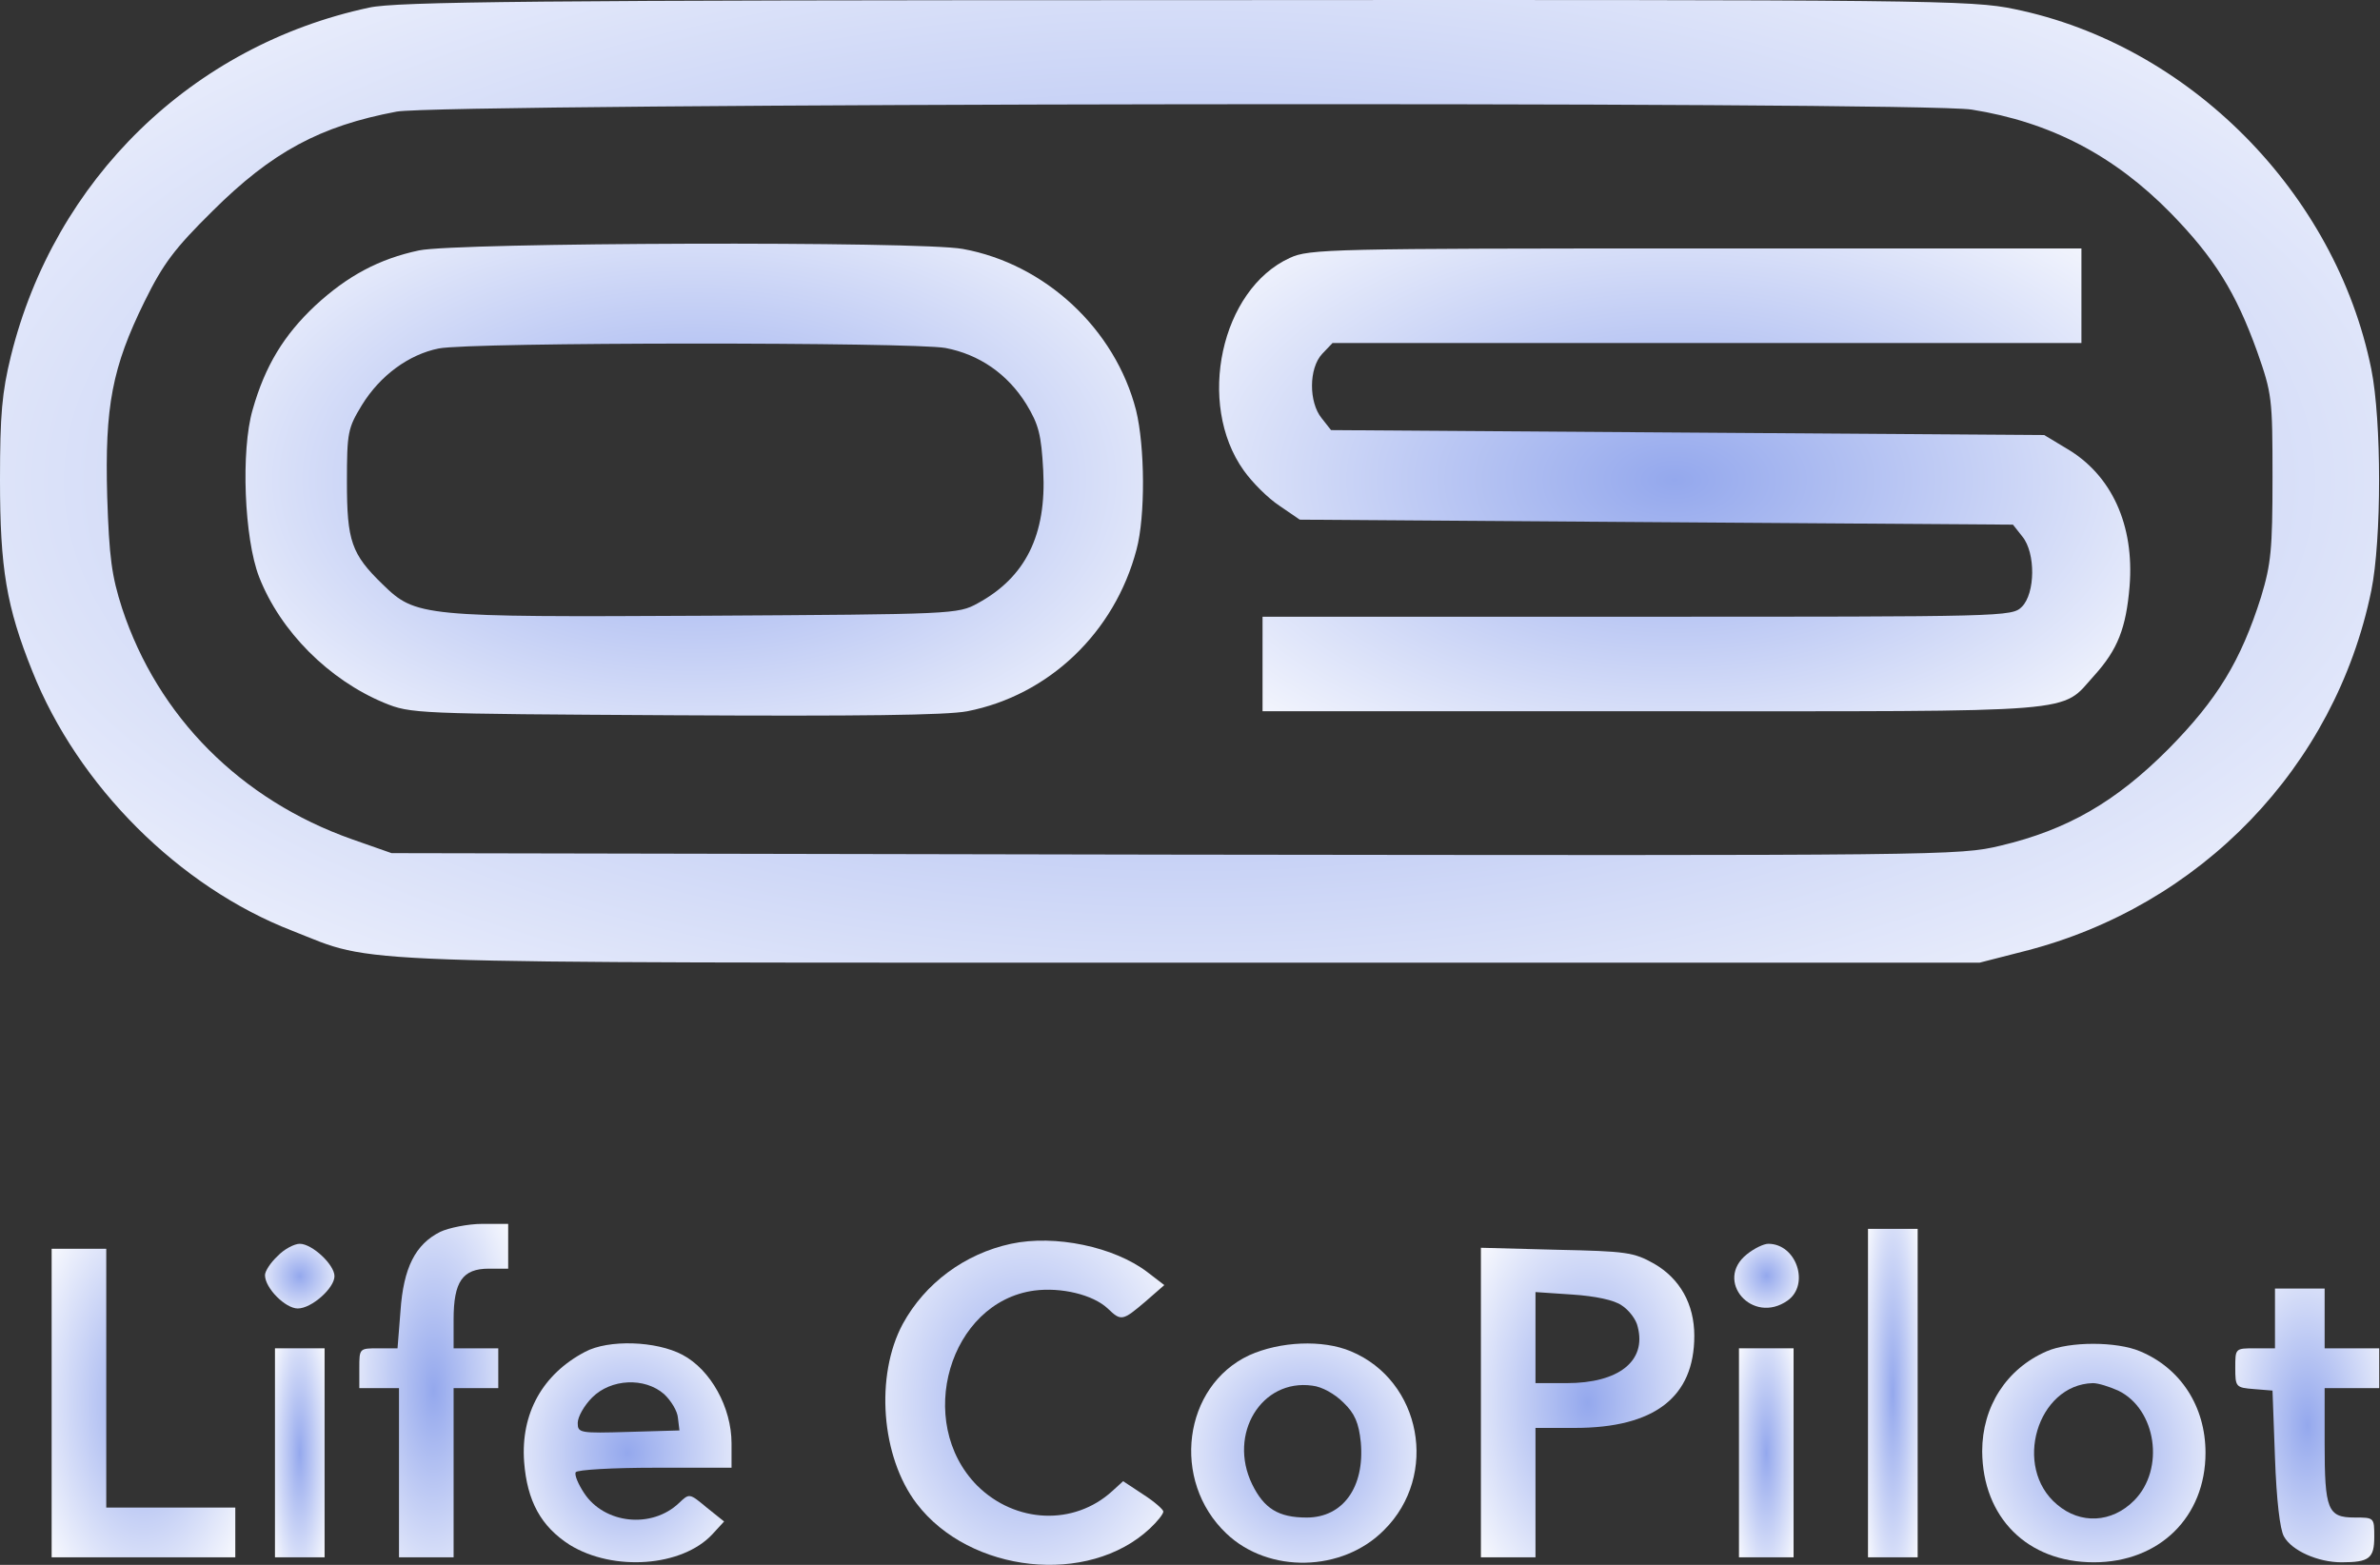 <svg width="73" height="48" viewBox="0 0 73 48" fill="none" xmlns="http://www.w3.org/2000/svg">
<rect x="0" y="0" width="73" height="48" fill="#333333" stroke="none"/>
<g id="Group 3">
<path id="Vector" d="M11.325 0.233C5.891 1.393 1.674 5.5 0.335 10.919C0.061 12.033 0 12.72 0 14.72C0 17.437 0.198 18.613 0.989 20.582C2.39 24.108 5.495 27.207 8.966 28.551C11.615 29.589 9.91 29.528 36.594 29.528H60.722L62.092 29.177C67.496 27.803 71.621 23.528 72.732 18.124C73.052 16.552 73.052 12.903 72.732 11.316C71.636 5.912 67.146 1.378 61.788 0.279C60.478 0.004 59.23 -0.011 36.366 0.004C16.41 0.004 12.147 0.05 11.325 0.233ZM60.478 3.362C62.884 3.744 64.847 4.767 66.583 6.538C67.922 7.912 68.577 8.965 69.231 10.781C69.688 12.079 69.703 12.216 69.703 14.644C69.703 16.857 69.657 17.3 69.353 18.307C68.729 20.277 68.013 21.452 66.507 22.979C64.893 24.597 63.416 25.452 61.361 25.94C60.083 26.245 59.702 26.245 36.031 26.215L12.01 26.169L10.793 25.742C7.383 24.536 4.841 21.986 3.745 18.659C3.425 17.666 3.349 17.101 3.288 15.224C3.212 12.461 3.44 11.27 4.43 9.255C5.008 8.079 5.358 7.622 6.515 6.477C8.342 4.66 9.818 3.866 12.163 3.424C13.533 3.164 58.91 3.103 60.478 3.362Z" fill="url(#paint0_radial_0_85)"/>
<path id="Vector_2" d="M12.849 7.682C11.631 7.941 10.657 8.46 9.667 9.376C8.708 10.277 8.13 11.223 7.749 12.567C7.384 13.818 7.49 16.52 7.947 17.696C8.602 19.375 10.093 20.856 11.783 21.558C12.605 21.894 12.727 21.894 20.688 21.94C26.336 21.97 29.03 21.94 29.669 21.817C32.166 21.329 34.19 19.406 34.86 16.856C35.134 15.834 35.119 13.696 34.845 12.582C34.206 10.094 32.059 8.094 29.532 7.636C28.238 7.392 13.975 7.437 12.849 7.682ZM29 10.674C30.035 10.872 30.902 11.467 31.481 12.399C31.861 13.025 31.937 13.33 31.998 14.429C32.105 16.413 31.45 17.711 29.989 18.505C29.38 18.841 29.258 18.841 21.617 18.887C12.925 18.932 12.757 18.917 11.737 17.925C10.778 16.994 10.641 16.597 10.641 14.78C10.641 13.254 10.672 13.132 11.098 12.429C11.661 11.513 12.544 10.872 13.457 10.689C14.432 10.491 27.995 10.491 29 10.674Z" fill="url(#paint1_radial_0_85)"/>
<path id="Vector_3" d="M39.563 7.911C37.447 8.872 36.686 12.383 38.147 14.429C38.406 14.795 38.893 15.284 39.243 15.513L39.867 15.94L50.797 16.017L61.742 16.093L62.031 16.459C62.442 16.963 62.427 18.2 62.016 18.612C61.711 18.917 61.513 18.917 50.218 18.917H38.725V20.367V21.817H50.69C64.055 21.817 63.173 21.894 64.238 20.718C64.954 19.925 65.212 19.268 65.319 17.986C65.471 16.108 64.771 14.566 63.386 13.757L62.701 13.345L51.771 13.269L40.826 13.193L40.537 12.826C40.141 12.338 40.141 11.3 40.552 10.857L40.872 10.521H52.349H63.842V9.071V7.621H52.015C40.857 7.621 40.141 7.636 39.563 7.911Z" fill="url(#paint2_radial_0_85)"/>
<path id="Vector_4" d="M13.502 37.786C12.741 38.167 12.375 38.885 12.284 40.213L12.193 41.358H11.614C11.021 41.358 11.021 41.358 11.021 41.968V42.579H11.629H12.238V45.174V47.769H13.075H13.913V45.174V42.579H14.598H15.283V41.968V41.358H14.598H13.913V40.472C13.913 39.312 14.187 38.915 14.993 38.915H15.587V38.228V37.541H14.796C14.354 37.541 13.761 37.663 13.502 37.786Z" fill="url(#paint3_radial_0_85)"/>
<path id="Vector_5" d="M57.296 42.732V47.769H58.057H58.819V42.732V37.694H58.057H57.296V42.732Z" fill="url(#paint4_radial_0_85)"/>
<path id="Vector_6" d="M31.009 38.152C29.593 38.458 28.375 39.358 27.69 40.61C26.838 42.197 27.02 44.686 28.116 46.121C29.745 48.258 33.383 48.655 35.271 46.884C35.499 46.67 35.682 46.441 35.682 46.365C35.682 46.304 35.408 46.06 35.073 45.846L34.449 45.434L34.114 45.739C32.942 46.808 31.146 46.731 29.974 45.571C28.04 43.617 29.121 39.938 31.724 39.587C32.546 39.48 33.52 39.709 33.977 40.137C34.388 40.534 34.434 40.518 35.134 39.923L35.712 39.419L35.195 39.022C34.175 38.244 32.363 37.862 31.009 38.152Z" fill="url(#paint5_radial_0_85)"/>
<path id="Vector_7" d="M8.509 38.534C8.296 38.732 8.128 38.992 8.128 39.114C8.128 39.511 8.753 40.136 9.133 40.136C9.559 40.136 10.259 39.511 10.259 39.144C10.259 38.793 9.575 38.152 9.194 38.152C9.027 38.152 8.707 38.32 8.509 38.534Z" fill="url(#paint6_radial_0_85)"/>
<path id="Vector_8" d="M53.583 38.472C52.563 39.282 53.75 40.655 54.831 39.892C55.516 39.404 55.105 38.152 54.237 38.152C54.1 38.152 53.811 38.289 53.583 38.472Z" fill="url(#paint7_radial_0_85)"/>
<path id="Vector_9" d="M1.584 43.037V47.769H4.401H7.217V47.006V46.243H5.238H3.259V42.274V38.305H2.422H1.584V43.037Z" fill="url(#paint8_radial_0_85)"/>
<path id="Vector_10" d="M45.423 43.022V47.769H46.26H47.097V45.785V43.8H48.3C50.751 43.8 51.968 42.854 51.968 40.976C51.968 39.999 51.527 39.221 50.736 38.763C50.111 38.411 49.883 38.381 47.752 38.335L45.423 38.274V43.022ZM49.746 40.045C49.959 40.182 50.188 40.472 50.233 40.701C50.507 41.755 49.639 42.426 48.056 42.426H47.097V41.037V39.633L48.224 39.709C48.924 39.755 49.518 39.877 49.746 40.045Z" fill="url(#paint9_radial_0_85)"/>
<path id="Vector_11" d="M69.779 40.442V41.358H69.17C68.561 41.358 68.561 41.358 68.561 41.953C68.561 42.548 68.577 42.564 69.14 42.609L69.703 42.655L69.779 44.716C69.825 46.014 69.931 46.914 70.053 47.128C70.297 47.571 71.104 47.922 71.819 47.922C72.672 47.922 72.824 47.8 72.824 47.143C72.824 46.548 72.824 46.548 72.215 46.548C71.393 46.548 71.302 46.304 71.302 44.273V42.579H72.139H72.976V41.968V41.358H72.139H71.302V40.442V39.526H70.54H69.779V40.442Z" fill="url(#paint10_radial_0_85)"/>
<path id="Vector_12" d="M17.948 41.465C16.639 42.151 15.969 43.358 16.076 44.838C16.167 46.044 16.593 46.823 17.476 47.388C18.816 48.212 20.916 48.059 21.845 47.067L22.21 46.67L21.677 46.243C21.145 45.8 21.145 45.8 20.825 46.105C19.988 46.899 18.541 46.746 17.917 45.8C17.735 45.525 17.613 45.235 17.659 45.159C17.704 45.083 18.8 45.021 20.094 45.021H22.438V44.273C22.438 43.174 21.799 42.014 20.931 41.556C20.125 41.129 18.663 41.083 17.948 41.465ZM20.368 42.762C20.581 42.961 20.779 43.281 20.794 43.495L20.84 43.877L19.287 43.922C17.78 43.968 17.72 43.953 17.72 43.648C17.72 43.464 17.917 43.113 18.161 42.869C18.739 42.289 19.774 42.243 20.368 42.762Z" fill="url(#paint11_radial_0_85)"/>
<path id="Vector_13" d="M38.314 41.572C36.289 42.519 35.909 45.419 37.614 47.037C38.908 48.274 41.176 48.228 42.455 46.93C44.144 45.251 43.596 42.351 41.435 41.45C40.567 41.084 39.258 41.145 38.314 41.572ZM41.206 43.022C41.556 43.358 41.678 43.648 41.739 44.243C41.861 45.617 41.191 46.549 40.08 46.549C39.212 46.549 38.771 46.274 38.405 45.526C37.659 43.984 38.695 42.289 40.247 42.503C40.552 42.534 40.947 42.763 41.206 43.022Z" fill="url(#paint12_radial_0_85)"/>
<path id="Vector_14" d="M62.777 41.449C61.544 41.984 60.798 43.144 60.798 44.518C60.813 46.548 62.183 47.922 64.223 47.922C66.232 47.922 67.648 46.533 67.648 44.563C67.648 43.144 66.887 41.968 65.639 41.449C64.923 41.144 63.477 41.144 62.777 41.449ZM64.969 42.655C66.141 43.22 66.415 45.067 65.456 46.029C64.771 46.716 63.812 46.762 63.096 46.151C61.726 45.006 62.487 42.472 64.192 42.426C64.36 42.426 64.695 42.533 64.969 42.655Z" fill="url(#paint13_radial_0_85)"/>
<path id="Vector_15" d="M8.434 44.563V47.769H9.195H9.956V44.563V41.358H9.195H8.434V44.563Z" fill="url(#paint14_radial_0_85)"/>
<path id="Vector_16" d="M53.338 44.563V47.769H54.176H55.013V44.563V41.358H54.176H53.338V44.563Z" fill="url(#paint15_radial_0_85)"/>
</g>
<defs>
<radialGradient id="paint0_radial_0_85" cx="0" cy="0" r="1" gradientUnits="userSpaceOnUse" gradientTransform="translate(36.486 14.764) scale(52.57 23.913)">
<stop stop-color="#94A8ED"/>
<stop offset="1" stop-color="white"/>
</radialGradient>
<radialGradient id="paint1_radial_0_85" cx="0" cy="0" r="1" gradientUnits="userSpaceOnUse" gradientTransform="translate(21.294 14.712) scale(19.832 11.724)">
<stop stop-color="#94A8ED"/>
<stop offset="1" stop-color="white"/>
</radialGradient>
<radialGradient id="paint2_radial_0_85" cx="0" cy="0" r="1" gradientUnits="userSpaceOnUse" gradientTransform="translate(51.366 14.72) scale(20.134 11.498)">
<stop stop-color="#94A8ED"/>
<stop offset="1" stop-color="white"/>
</radialGradient>
<radialGradient id="paint3_radial_0_85" cx="0" cy="0" r="1" gradientUnits="userSpaceOnUse" gradientTransform="translate(13.304 42.655) scale(3.29 8.283)">
<stop stop-color="#94A8ED"/>
<stop offset="1" stop-color="white"/>
</radialGradient>
<radialGradient id="paint4_radial_0_85" cx="0" cy="0" r="1" gradientUnits="userSpaceOnUse" gradientTransform="translate(58.057 42.732) scale(1.097 8.159)">
<stop stop-color="#94A8ED"/>
<stop offset="1" stop-color="white"/>
</radialGradient>
<radialGradient id="paint5_radial_0_85" cx="0" cy="0" r="1" gradientUnits="userSpaceOnUse" gradientTransform="translate(31.433 43.028) scale(6.165 8.053)">
<stop stop-color="#94A8ED"/>
<stop offset="1" stop-color="white"/>
</radialGradient>
<radialGradient id="paint6_radial_0_85" cx="0" cy="0" r="1" gradientUnits="userSpaceOnUse" gradientTransform="translate(9.194 39.144) scale(1.535 1.607)">
<stop stop-color="#94A8ED"/>
<stop offset="1" stop-color="white"/>
</radialGradient>
<radialGradient id="paint7_radial_0_85" cx="0" cy="0" r="1" gradientUnits="userSpaceOnUse" gradientTransform="translate(54.184 39.134) scale(1.427 1.59)">
<stop stop-color="#94A8ED"/>
<stop offset="1" stop-color="white"/>
</radialGradient>
<radialGradient id="paint8_radial_0_85" cx="0" cy="0" r="1" gradientUnits="userSpaceOnUse" gradientTransform="translate(4.401 43.037) scale(4.058 7.665)">
<stop stop-color="#94A8ED"/>
<stop offset="1" stop-color="white"/>
</radialGradient>
<radialGradient id="paint9_radial_0_85" cx="0" cy="0" r="1" gradientUnits="userSpaceOnUse" gradientTransform="translate(48.696 43.022) scale(4.716 7.689)">
<stop stop-color="#94A8ED"/>
<stop offset="1" stop-color="white"/>
</radialGradient>
<radialGradient id="paint10_radial_0_85" cx="0" cy="0" r="1" gradientUnits="userSpaceOnUse" gradientTransform="translate(70.769 43.724) scale(3.18 6.799)">
<stop stop-color="#94A8ED"/>
<stop offset="1" stop-color="white"/>
</radialGradient>
<radialGradient id="paint11_radial_0_85" cx="0" cy="0" r="1" gradientUnits="userSpaceOnUse" gradientTransform="translate(19.251 44.562) scale(4.592 5.438)">
<stop stop-color="#94A8ED"/>
<stop offset="1" stop-color="white"/>
</radialGradient>
<radialGradient id="paint12_radial_0_85" cx="0" cy="0" r="1" gradientUnits="userSpaceOnUse" gradientTransform="translate(39.992 44.572) scale(4.979 5.446)">
<stop stop-color="#94A8ED"/>
<stop offset="1" stop-color="white"/>
</radialGradient>
<radialGradient id="paint13_radial_0_85" cx="0" cy="0" r="1" gradientUnits="userSpaceOnUse" gradientTransform="translate(64.223 44.571) scale(4.935 5.427)">
<stop stop-color="#94A8ED"/>
<stop offset="1" stop-color="white"/>
</radialGradient>
<radialGradient id="paint14_radial_0_85" cx="0" cy="0" r="1" gradientUnits="userSpaceOnUse" gradientTransform="translate(9.195 44.563) scale(1.097 5.192)">
<stop stop-color="#94A8ED"/>
<stop offset="1" stop-color="white"/>
</radialGradient>
<radialGradient id="paint15_radial_0_85" cx="0" cy="0" r="1" gradientUnits="userSpaceOnUse" gradientTransform="translate(54.176 44.563) scale(1.206 5.192)">
<stop stop-color="#94A8ED"/>
<stop offset="1" stop-color="white"/>
</radialGradient>
</defs>
</svg>
